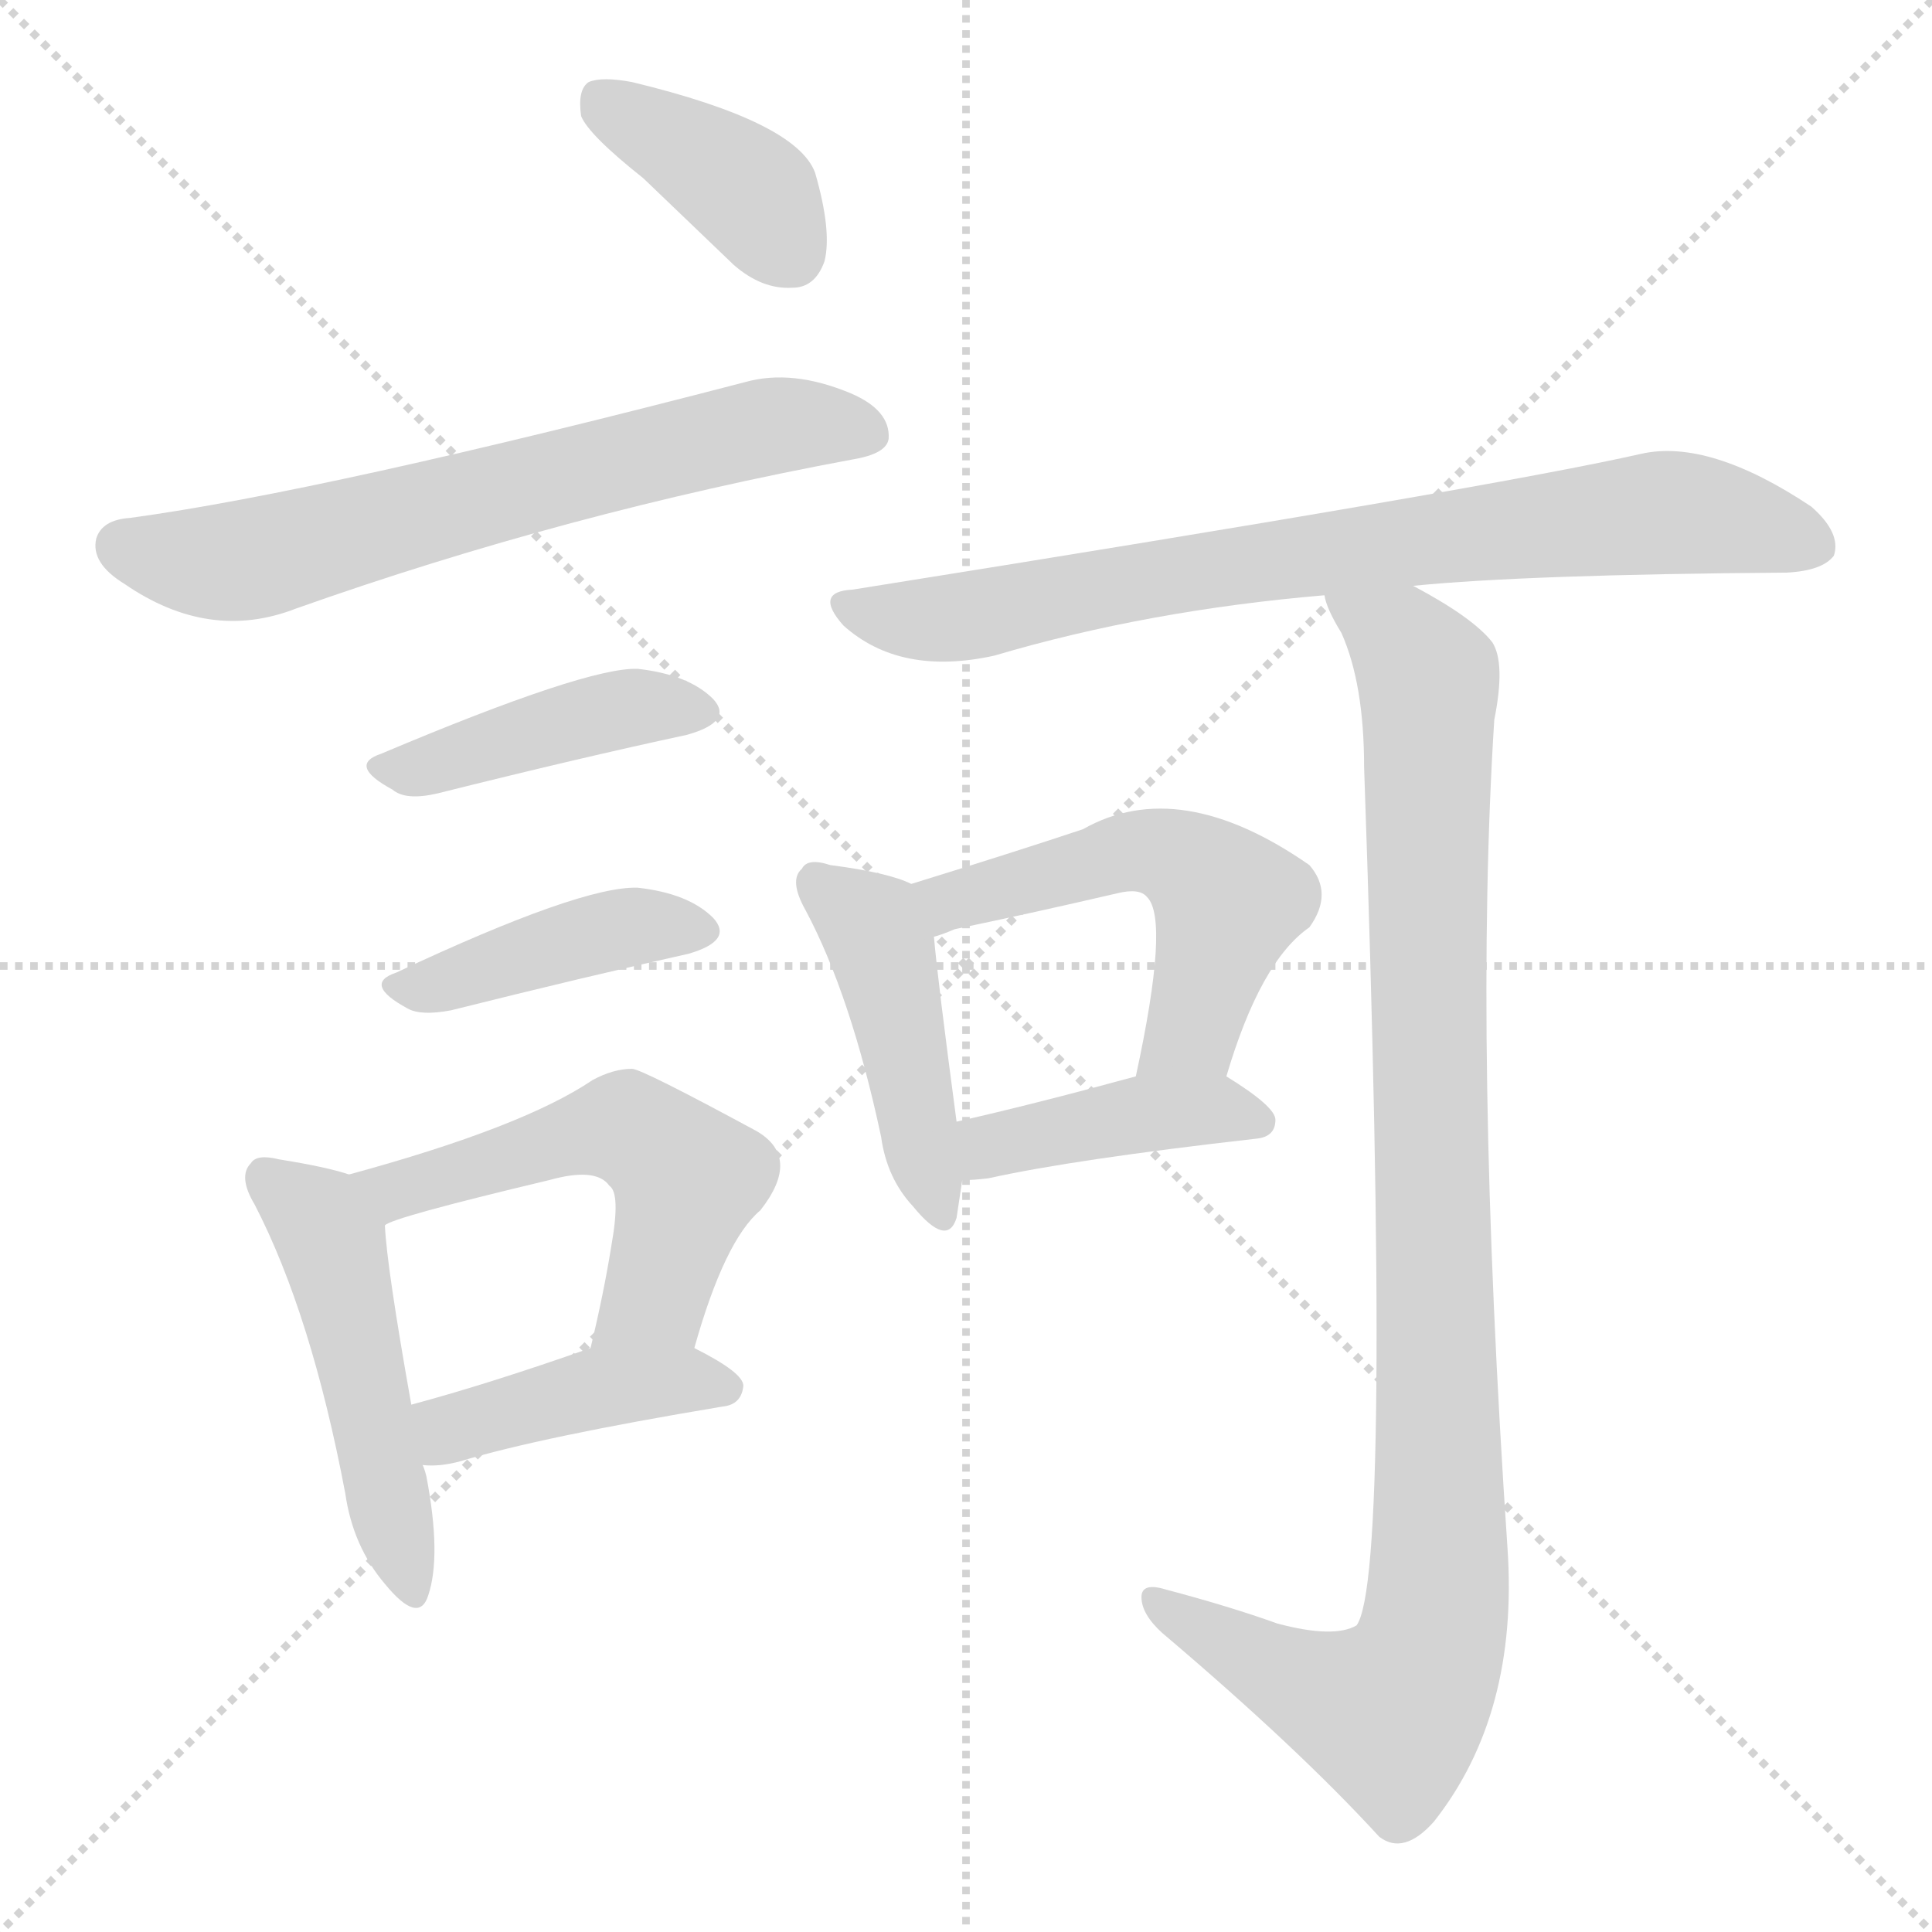 <svg version="1.1" viewBox="0 0 1024 1024" xmlns="http://www.w3.org/2000/svg">
  <g stroke="lightgray" stroke-dasharray="1,1" stroke-width="1" transform="scale(4, 4)">
    <line x1="0" y1="0" x2="256" y2="256"></line>
    <line x1="256" y1="0" x2="0" y2="256"></line>
    <line x1="128" y1="0" x2="128" y2="256"></line>
    <line x1="0" y1="128" x2="256" y2="128"></line>
  </g>
<g transform="scale(1, -1) translate(0, -900)">
   <style type="text/css">
    @keyframes keyframes0 {
      from {
       stroke: blue;
       stroke-dashoffset: 390;
       stroke-width: 128;
       }
       56% {
       animation-timing-function: step-end;
       stroke: blue;
       stroke-dashoffset: 0;
       stroke-width: 128;
       }
       to {
       stroke: black;
       stroke-width: 1024;
       }
       }
       #make-me-a-hanzi-animation-0 {
         animation: keyframes0 0.567s both;
         animation-delay: 0s;
         animation-timing-function: linear;
       }
    @keyframes keyframes1 {
      from {
       stroke: blue;
       stroke-dashoffset: 660;
       stroke-width: 128;
       }
       68% {
       animation-timing-function: step-end;
       stroke: blue;
       stroke-dashoffset: 0;
       stroke-width: 128;
       }
       to {
       stroke: black;
       stroke-width: 1024;
       }
       }
       #make-me-a-hanzi-animation-1 {
         animation: keyframes1 0.787s both;
         animation-delay: 0.567s;
         animation-timing-function: linear;
       }
    @keyframes keyframes2 {
      from {
       stroke: blue;
       stroke-dashoffset: 425;
       stroke-width: 128;
       }
       58% {
       animation-timing-function: step-end;
       stroke: blue;
       stroke-dashoffset: 0;
       stroke-width: 128;
       }
       to {
       stroke: black;
       stroke-width: 1024;
       }
       }
       #make-me-a-hanzi-animation-2 {
         animation: keyframes2 0.596s both;
         animation-delay: 1.354s;
         animation-timing-function: linear;
       }
    @keyframes keyframes3 {
      from {
       stroke: blue;
       stroke-dashoffset: 418;
       stroke-width: 128;
       }
       58% {
       animation-timing-function: step-end;
       stroke: blue;
       stroke-dashoffset: 0;
       stroke-width: 128;
       }
       to {
       stroke: black;
       stroke-width: 1024;
       }
       }
       #make-me-a-hanzi-animation-3 {
         animation: keyframes3 0.59s both;
         animation-delay: 1.95s;
         animation-timing-function: linear;
       }
    @keyframes keyframes4 {
      from {
       stroke: blue;
       stroke-dashoffset: 490;
       stroke-width: 128;
       }
       61% {
       animation-timing-function: step-end;
       stroke: blue;
       stroke-dashoffset: 0;
       stroke-width: 128;
       }
       to {
       stroke: black;
       stroke-width: 1024;
       }
       }
       #make-me-a-hanzi-animation-4 {
         animation: keyframes4 0.649s both;
         animation-delay: 2.541s;
         animation-timing-function: linear;
       }
    @keyframes keyframes5 {
      from {
       stroke: blue;
       stroke-dashoffset: 542;
       stroke-width: 128;
       }
       64% {
       animation-timing-function: step-end;
       stroke: blue;
       stroke-dashoffset: 0;
       stroke-width: 128;
       }
       to {
       stroke: black;
       stroke-width: 1024;
       }
       }
       #make-me-a-hanzi-animation-5 {
         animation: keyframes5 0.691s both;
         animation-delay: 3.189s;
         animation-timing-function: linear;
       }
    @keyframes keyframes6 {
      from {
       stroke: blue;
       stroke-dashoffset: 423;
       stroke-width: 128;
       }
       58% {
       animation-timing-function: step-end;
       stroke: blue;
       stroke-dashoffset: 0;
       stroke-width: 128;
       }
       to {
       stroke: black;
       stroke-width: 1024;
       }
       }
       #make-me-a-hanzi-animation-6 {
         animation: keyframes6 0.594s both;
         animation-delay: 3.88s;
         animation-timing-function: linear;
       }
    @keyframes keyframes7 {
      from {
       stroke: blue;
       stroke-dashoffset: 776;
       stroke-width: 128;
       }
       72% {
       animation-timing-function: step-end;
       stroke: blue;
       stroke-dashoffset: 0;
       stroke-width: 128;
       }
       to {
       stroke: black;
       stroke-width: 1024;
       }
       }
       #make-me-a-hanzi-animation-7 {
         animation: keyframes7 0.882s both;
         animation-delay: 4.475s;
         animation-timing-function: linear;
       }
    @keyframes keyframes8 {
      from {
       stroke: blue;
       stroke-dashoffset: 446;
       stroke-width: 128;
       }
       59% {
       animation-timing-function: step-end;
       stroke: blue;
       stroke-dashoffset: 0;
       stroke-width: 128;
       }
       to {
       stroke: black;
       stroke-width: 1024;
       }
       }
       #make-me-a-hanzi-animation-8 {
         animation: keyframes8 0.613s both;
         animation-delay: 5.356s;
         animation-timing-function: linear;
       }
    @keyframes keyframes9 {
      from {
       stroke: blue;
       stroke-dashoffset: 524;
       stroke-width: 128;
       }
       63% {
       animation-timing-function: step-end;
       stroke: blue;
       stroke-dashoffset: 0;
       stroke-width: 128;
       }
       to {
       stroke: black;
       stroke-width: 1024;
       }
       }
       #make-me-a-hanzi-animation-9 {
         animation: keyframes9 0.676s both;
         animation-delay: 5.969s;
         animation-timing-function: linear;
       }
    @keyframes keyframes10 {
      from {
       stroke: blue;
       stroke-dashoffset: 414;
       stroke-width: 128;
       }
       57% {
       animation-timing-function: step-end;
       stroke: blue;
       stroke-dashoffset: 0;
       stroke-width: 128;
       }
       to {
       stroke: black;
       stroke-width: 1024;
       }
       }
       #make-me-a-hanzi-animation-10 {
         animation: keyframes10 0.587s both;
         animation-delay: 6.646s;
         animation-timing-function: linear;
       }
    @keyframes keyframes11 {
      from {
       stroke: blue;
       stroke-dashoffset: 1012;
       stroke-width: 128;
       }
       77% {
       animation-timing-function: step-end;
       stroke: blue;
       stroke-dashoffset: 0;
       stroke-width: 128;
       }
       to {
       stroke: black;
       stroke-width: 1024;
       }
       }
       #make-me-a-hanzi-animation-11 {
         animation: keyframes11 1.074s both;
         animation-delay: 7.232s;
         animation-timing-function: linear;
       }
</style>
<path d="M 341.0 805.5 Q 363.0 784.5 389.0 759.5 Q 404.0 746.5 420.0 747.5 Q 432.0 747.5 437.0 761.5 Q 441.0 777.5 432.0 808.5 Q 422.0 835.5 335.0 856.5 Q 319.0 859.5 312.0 856.5 Q 306.0 852.5 308.0 838.5 Q 312.0 828.5 341.0 805.5 Z" fill="lightgray"></path> 
<path d="M 69.0 625.5 Q 54.0 624.5 51.0 614.5 Q 48.0 601.5 66.0 590.5 Q 111.0 559.5 157.0 577.5 Q 301.0 628.5 452.0 656.5 Q 470.0 659.5 471.0 667.5 Q 472.0 682.5 451.0 691.5 Q 420.0 704.5 395.0 697.5 Q 172.0 639.5 69.0 625.5 Z" fill="lightgray"></path> 
<path d="M 202.0 500.5 Q 184.0 494.5 208.0 481.5 Q 215.0 475.5 232.0 479.5 Q 308.0 498.5 364.0 510.5 Q 389.0 517.5 378.0 529.5 Q 365.0 542.5 338.0 545.5 Q 311.0 546.5 202.0 500.5 Z" fill="lightgray"></path> 
<path d="M 210.0 384.5 Q 192.0 378.5 216.0 365.5 Q 223.0 361.5 239.0 364.5 Q 311.0 382.5 365.0 394.5 Q 389.0 401.5 378.0 413.5 Q 365.0 426.5 338.0 429.5 Q 308.0 430.5 210.0 384.5 Z" fill="lightgray"></path> 
<path d="M 185.0 277.5 Q 173.0 281.5 148.0 285.5 Q 136.0 288.5 133.0 283.5 Q 126.0 276.5 135.0 261.5 Q 165.0 203.5 183.0 108.5 Q 187.0 80.5 204.0 60.5 Q 222.0 38.5 227.0 54.5 Q 234.0 75.5 226.0 117.5 Q 225.0 121.5 224.0 123.5 L 218.0 155.5 Q 205.0 228.5 204.0 250.5 C 202.0 272.5 202.0 272.5 185.0 277.5 Z" fill="lightgray"></path> 
<path d="M 368.0 185.5 Q 384.0 242.5 403.0 258.5 Q 425.0 286.5 401.0 300.5 Q 340.0 333.5 335.0 333.5 Q 325.0 333.5 314.0 327.5 Q 277.0 302.5 185.0 277.5 C 156.0 269.5 176.0 238.5 204.0 250.5 Q 207.0 254.5 291.0 274.5 Q 316.0 281.5 323.0 271.5 Q 329.0 267.5 324.0 239.5 Q 320.0 214.5 313.0 185.5 C 306.0 156.5 360.0 156.5 368.0 185.5 Z" fill="lightgray"></path> 
<path d="M 224.0 123.5 Q 233.0 122.5 244.0 125.5 Q 287.0 138.5 383.0 154.5 Q 393.0 155.5 394.0 165.5 Q 394.0 172.5 368.0 185.5 C 346.0 196.5 341.0 195.5 313.0 185.5 Q 259.0 166.5 218.0 155.5 C 189.0 147.5 194.0 124.5 224.0 123.5 Z" fill="lightgray"></path> 
<path d="M 749.0 589.5 Q 809.0 595.5 947.0 596.5 Q 966.0 597.5 972.0 605.5 Q 976.0 617.5 960.0 631.5 Q 906.0 667.5 870.0 659.5 Q 791.0 641.5 452.0 587.5 Q 431.0 586.5 447.0 568.5 Q 477.0 541.5 527.0 552.5 Q 608.0 576.5 702.0 584.5 L 749.0 589.5 Z" fill="lightgray"></path> 
<path d="M 483.0 431.5 Q 471.0 437.5 440.0 441.5 Q 428.0 445.5 425.0 439.5 Q 418.0 433.5 427.0 417.5 Q 451.0 372.5 467.0 297.5 Q 470.0 275.5 484.0 260.5 Q 502.0 238.5 507.0 254.5 Q 508.0 261.5 510.0 274.5 L 507.0 305.5 Q 497.0 380.5 495.0 403.5 C 493.0 427.5 493.0 427.5 483.0 431.5 Z" fill="lightgray"></path> 
<path d="M 650.0 329.5 Q 668.0 390.5 694.0 408.5 Q 707.0 426.5 694.0 441.5 Q 625.0 489.5 574.0 460.5 Q 538.0 448.5 483.0 431.5 C 454.0 422.5 467.0 393.5 495.0 403.5 Q 499.0 404.5 506.0 407.5 Q 549.0 416.5 592.0 426.5 Q 604.0 429.5 608.0 424.5 Q 620.0 412.5 602.0 329.5 C 596.0 300.5 641.0 300.5 650.0 329.5 Z" fill="lightgray"></path> 
<path d="M 510.0 274.5 Q 516.0 274.5 524.0 275.5 Q 569.0 285.5 666.0 296.5 Q 676.0 297.5 676.0 306.5 Q 676.0 313.5 650.0 329.5 C 636.0 338.5 631.0 337.5 602.0 329.5 Q 547.0 314.5 507.0 305.5 C 478.0 298.5 480.0 273.5 510.0 274.5 Z" fill="lightgray"></path> 
<path d="M 702.0 584.5 Q 703.0 577.5 711.0 564.5 Q 723.0 537.5 723.0 493.5 Q 738.0 64.5 719.0 38.5 Q 707.0 31.5 677.0 39.5 Q 652.0 48.5 618.0 57.5 Q 605.0 61.5 605.0 53.5 Q 605.0 44.5 616.0 34.5 Q 688.0 -26.5 731.0 -73.5 Q 744.0 -83.5 760.0 -65.5 Q 805.0 -8.5 799.0 79.5 Q 781.0 346.5 792.0 518.5 Q 798.0 548.5 791.0 559.5 Q 781.0 572.5 749.0 589.5 C 723.0 604.5 690.0 611.5 702.0 584.5 Z" fill="lightgray"></path> 
      <clipPath id="make-me-a-hanzi-clip-0">
      <path d="M 341.0 805.5 Q 363.0 784.5 389.0 759.5 Q 404.0 746.5 420.0 747.5 Q 432.0 747.5 437.0 761.5 Q 441.0 777.5 432.0 808.5 Q 422.0 835.5 335.0 856.5 Q 319.0 859.5 312.0 856.5 Q 306.0 852.5 308.0 838.5 Q 312.0 828.5 341.0 805.5 Z" fill="lightgray"></path>
      </clipPath>
      <path clip-path="url(#make-me-a-hanzi-clip-0)" d="M 318.0 848.5 L 401.0 795.5 L 420.0 765.5 " fill="none" id="make-me-a-hanzi-animation-0" stroke-dasharray="262 524" stroke-linecap="round"></path>

      <clipPath id="make-me-a-hanzi-clip-1">
      <path d="M 69.0 625.5 Q 54.0 624.5 51.0 614.5 Q 48.0 601.5 66.0 590.5 Q 111.0 559.5 157.0 577.5 Q 301.0 628.5 452.0 656.5 Q 470.0 659.5 471.0 667.5 Q 472.0 682.5 451.0 691.5 Q 420.0 704.5 395.0 697.5 Q 172.0 639.5 69.0 625.5 Z" fill="lightgray"></path>
      </clipPath>
      <path clip-path="url(#make-me-a-hanzi-clip-1)" d="M 64.0 610.5 L 130.0 602.5 L 391.0 671.5 L 459.0 671.5 " fill="none" id="make-me-a-hanzi-animation-1" stroke-dasharray="532 1064" stroke-linecap="round"></path>

      <clipPath id="make-me-a-hanzi-clip-2">
      <path d="M 202.0 500.5 Q 184.0 494.5 208.0 481.5 Q 215.0 475.5 232.0 479.5 Q 308.0 498.5 364.0 510.5 Q 389.0 517.5 378.0 529.5 Q 365.0 542.5 338.0 545.5 Q 311.0 546.5 202.0 500.5 Z" fill="lightgray"></path>
      </clipPath>
      <path clip-path="url(#make-me-a-hanzi-clip-2)" d="M 204.0 490.5 L 336.0 525.5 L 368.0 522.5 " fill="none" id="make-me-a-hanzi-animation-2" stroke-dasharray="297 594" stroke-linecap="round"></path>

      <clipPath id="make-me-a-hanzi-clip-3">
      <path d="M 210.0 384.5 Q 192.0 378.5 216.0 365.5 Q 223.0 361.5 239.0 364.5 Q 311.0 382.5 365.0 394.5 Q 389.0 401.5 378.0 413.5 Q 365.0 426.5 338.0 429.5 Q 308.0 430.5 210.0 384.5 Z" fill="lightgray"></path>
      </clipPath>
      <path clip-path="url(#make-me-a-hanzi-clip-3)" d="M 212.0 374.5 L 321.0 406.5 L 369.0 405.5 " fill="none" id="make-me-a-hanzi-animation-3" stroke-dasharray="290 580" stroke-linecap="round"></path>

      <clipPath id="make-me-a-hanzi-clip-4">
      <path d="M 185.0 277.5 Q 173.0 281.5 148.0 285.5 Q 136.0 288.5 133.0 283.5 Q 126.0 276.5 135.0 261.5 Q 165.0 203.5 183.0 108.5 Q 187.0 80.5 204.0 60.5 Q 222.0 38.5 227.0 54.5 Q 234.0 75.5 226.0 117.5 Q 225.0 121.5 224.0 123.5 L 218.0 155.5 Q 205.0 228.5 204.0 250.5 C 202.0 272.5 202.0 272.5 185.0 277.5 Z" fill="lightgray"></path>
      </clipPath>
      <path clip-path="url(#make-me-a-hanzi-clip-4)" d="M 142.0 275.5 L 176.0 240.5 L 216.0 59.5 " fill="none" id="make-me-a-hanzi-animation-4" stroke-dasharray="362 724" stroke-linecap="round"></path>

      <clipPath id="make-me-a-hanzi-clip-5">
      <path d="M 368.0 185.5 Q 384.0 242.5 403.0 258.5 Q 425.0 286.5 401.0 300.5 Q 340.0 333.5 335.0 333.5 Q 325.0 333.5 314.0 327.5 Q 277.0 302.5 185.0 277.5 C 156.0 269.5 176.0 238.5 204.0 250.5 Q 207.0 254.5 291.0 274.5 Q 316.0 281.5 323.0 271.5 Q 329.0 267.5 324.0 239.5 Q 320.0 214.5 313.0 185.5 C 306.0 156.5 360.0 156.5 368.0 185.5 Z" fill="lightgray"></path>
      </clipPath>
      <path clip-path="url(#make-me-a-hanzi-clip-5)" d="M 195.0 278.5 L 209.0 268.5 L 324.0 302.5 L 341.0 297.5 L 364.0 275.5 L 363.0 268.5 L 347.0 212.5 L 320.0 191.5 " fill="none" id="make-me-a-hanzi-animation-5" stroke-dasharray="414 828" stroke-linecap="round"></path>

      <clipPath id="make-me-a-hanzi-clip-6">
      <path d="M 224.0 123.5 Q 233.0 122.5 244.0 125.5 Q 287.0 138.5 383.0 154.5 Q 393.0 155.5 394.0 165.5 Q 394.0 172.5 368.0 185.5 C 346.0 196.5 341.0 195.5 313.0 185.5 Q 259.0 166.5 218.0 155.5 C 189.0 147.5 194.0 124.5 224.0 123.5 Z" fill="lightgray"></path>
      </clipPath>
      <path clip-path="url(#make-me-a-hanzi-clip-6)" d="M 229.0 129.5 L 238.0 142.5 L 320.0 165.5 L 361.0 168.5 L 385.0 163.5 " fill="none" id="make-me-a-hanzi-animation-6" stroke-dasharray="295 590" stroke-linecap="round"></path>

      <clipPath id="make-me-a-hanzi-clip-7">
      <path d="M 749.0 589.5 Q 809.0 595.5 947.0 596.5 Q 966.0 597.5 972.0 605.5 Q 976.0 617.5 960.0 631.5 Q 906.0 667.5 870.0 659.5 Q 791.0 641.5 452.0 587.5 Q 431.0 586.5 447.0 568.5 Q 477.0 541.5 527.0 552.5 Q 608.0 576.5 702.0 584.5 L 749.0 589.5 Z" fill="lightgray"></path>
      </clipPath>
      <path clip-path="url(#make-me-a-hanzi-clip-7)" d="M 449.0 578.5 L 503.0 571.5 L 623.0 596.5 L 887.0 628.5 L 962.0 610.5 " fill="none" id="make-me-a-hanzi-animation-7" stroke-dasharray="648 1296" stroke-linecap="round"></path>

      <clipPath id="make-me-a-hanzi-clip-8">
      <path d="M 483.0 431.5 Q 471.0 437.5 440.0 441.5 Q 428.0 445.5 425.0 439.5 Q 418.0 433.5 427.0 417.5 Q 451.0 372.5 467.0 297.5 Q 470.0 275.5 484.0 260.5 Q 502.0 238.5 507.0 254.5 Q 508.0 261.5 510.0 274.5 L 507.0 305.5 Q 497.0 380.5 495.0 403.5 C 493.0 427.5 493.0 427.5 483.0 431.5 Z" fill="lightgray"></path>
      </clipPath>
      <path clip-path="url(#make-me-a-hanzi-clip-8)" d="M 434.0 431.5 L 462.0 409.5 L 470.0 388.5 L 496.0 259.5 " fill="none" id="make-me-a-hanzi-animation-8" stroke-dasharray="318 636" stroke-linecap="round"></path>

      <clipPath id="make-me-a-hanzi-clip-9">
      <path d="M 650.0 329.5 Q 668.0 390.5 694.0 408.5 Q 707.0 426.5 694.0 441.5 Q 625.0 489.5 574.0 460.5 Q 538.0 448.5 483.0 431.5 C 454.0 422.5 467.0 393.5 495.0 403.5 Q 499.0 404.5 506.0 407.5 Q 549.0 416.5 592.0 426.5 Q 604.0 429.5 608.0 424.5 Q 620.0 412.5 602.0 329.5 C 596.0 300.5 641.0 300.5 650.0 329.5 Z" fill="lightgray"></path>
      </clipPath>
      <path clip-path="url(#make-me-a-hanzi-clip-9)" d="M 498.0 412.5 L 503.0 422.5 L 588.0 446.5 L 610.0 449.5 L 631.0 441.5 L 650.0 419.5 L 632.0 353.5 L 608.0 341.5 " fill="none" id="make-me-a-hanzi-animation-9" stroke-dasharray="396 792" stroke-linecap="round"></path>

      <clipPath id="make-me-a-hanzi-clip-10">
      <path d="M 510.0 274.5 Q 516.0 274.5 524.0 275.5 Q 569.0 285.5 666.0 296.5 Q 676.0 297.5 676.0 306.5 Q 676.0 313.5 650.0 329.5 C 636.0 338.5 631.0 337.5 602.0 329.5 Q 547.0 314.5 507.0 305.5 C 478.0 298.5 480.0 273.5 510.0 274.5 Z" fill="lightgray"></path>
      </clipPath>
      <path clip-path="url(#make-me-a-hanzi-clip-10)" d="M 516.0 282.5 L 525.0 292.5 L 608.0 309.5 L 644.0 312.5 L 667.0 305.5 " fill="none" id="make-me-a-hanzi-animation-10" stroke-dasharray="286 572" stroke-linecap="round"></path>

      <clipPath id="make-me-a-hanzi-clip-11">
      <path d="M 702.0 584.5 Q 703.0 577.5 711.0 564.5 Q 723.0 537.5 723.0 493.5 Q 738.0 64.5 719.0 38.5 Q 707.0 31.5 677.0 39.5 Q 652.0 48.5 618.0 57.5 Q 605.0 61.5 605.0 53.5 Q 605.0 44.5 616.0 34.5 Q 688.0 -26.5 731.0 -73.5 Q 744.0 -83.5 760.0 -65.5 Q 805.0 -8.5 799.0 79.5 Q 781.0 346.5 792.0 518.5 Q 798.0 548.5 791.0 559.5 Q 781.0 572.5 749.0 589.5 C 723.0 604.5 690.0 611.5 702.0 584.5 Z" fill="lightgray"></path>
      </clipPath>
      <path clip-path="url(#make-me-a-hanzi-clip-11)" d="M 710.0 582.5 L 743.0 560.5 L 758.0 532.5 L 761.0 40.5 L 754.0 15.5 L 737.0 -7.5 L 695.0 4.5 L 613.0 50.5 " fill="none" id="make-me-a-hanzi-animation-11" stroke-dasharray="884 1768" stroke-linecap="round"></path>

</g>
</svg>
